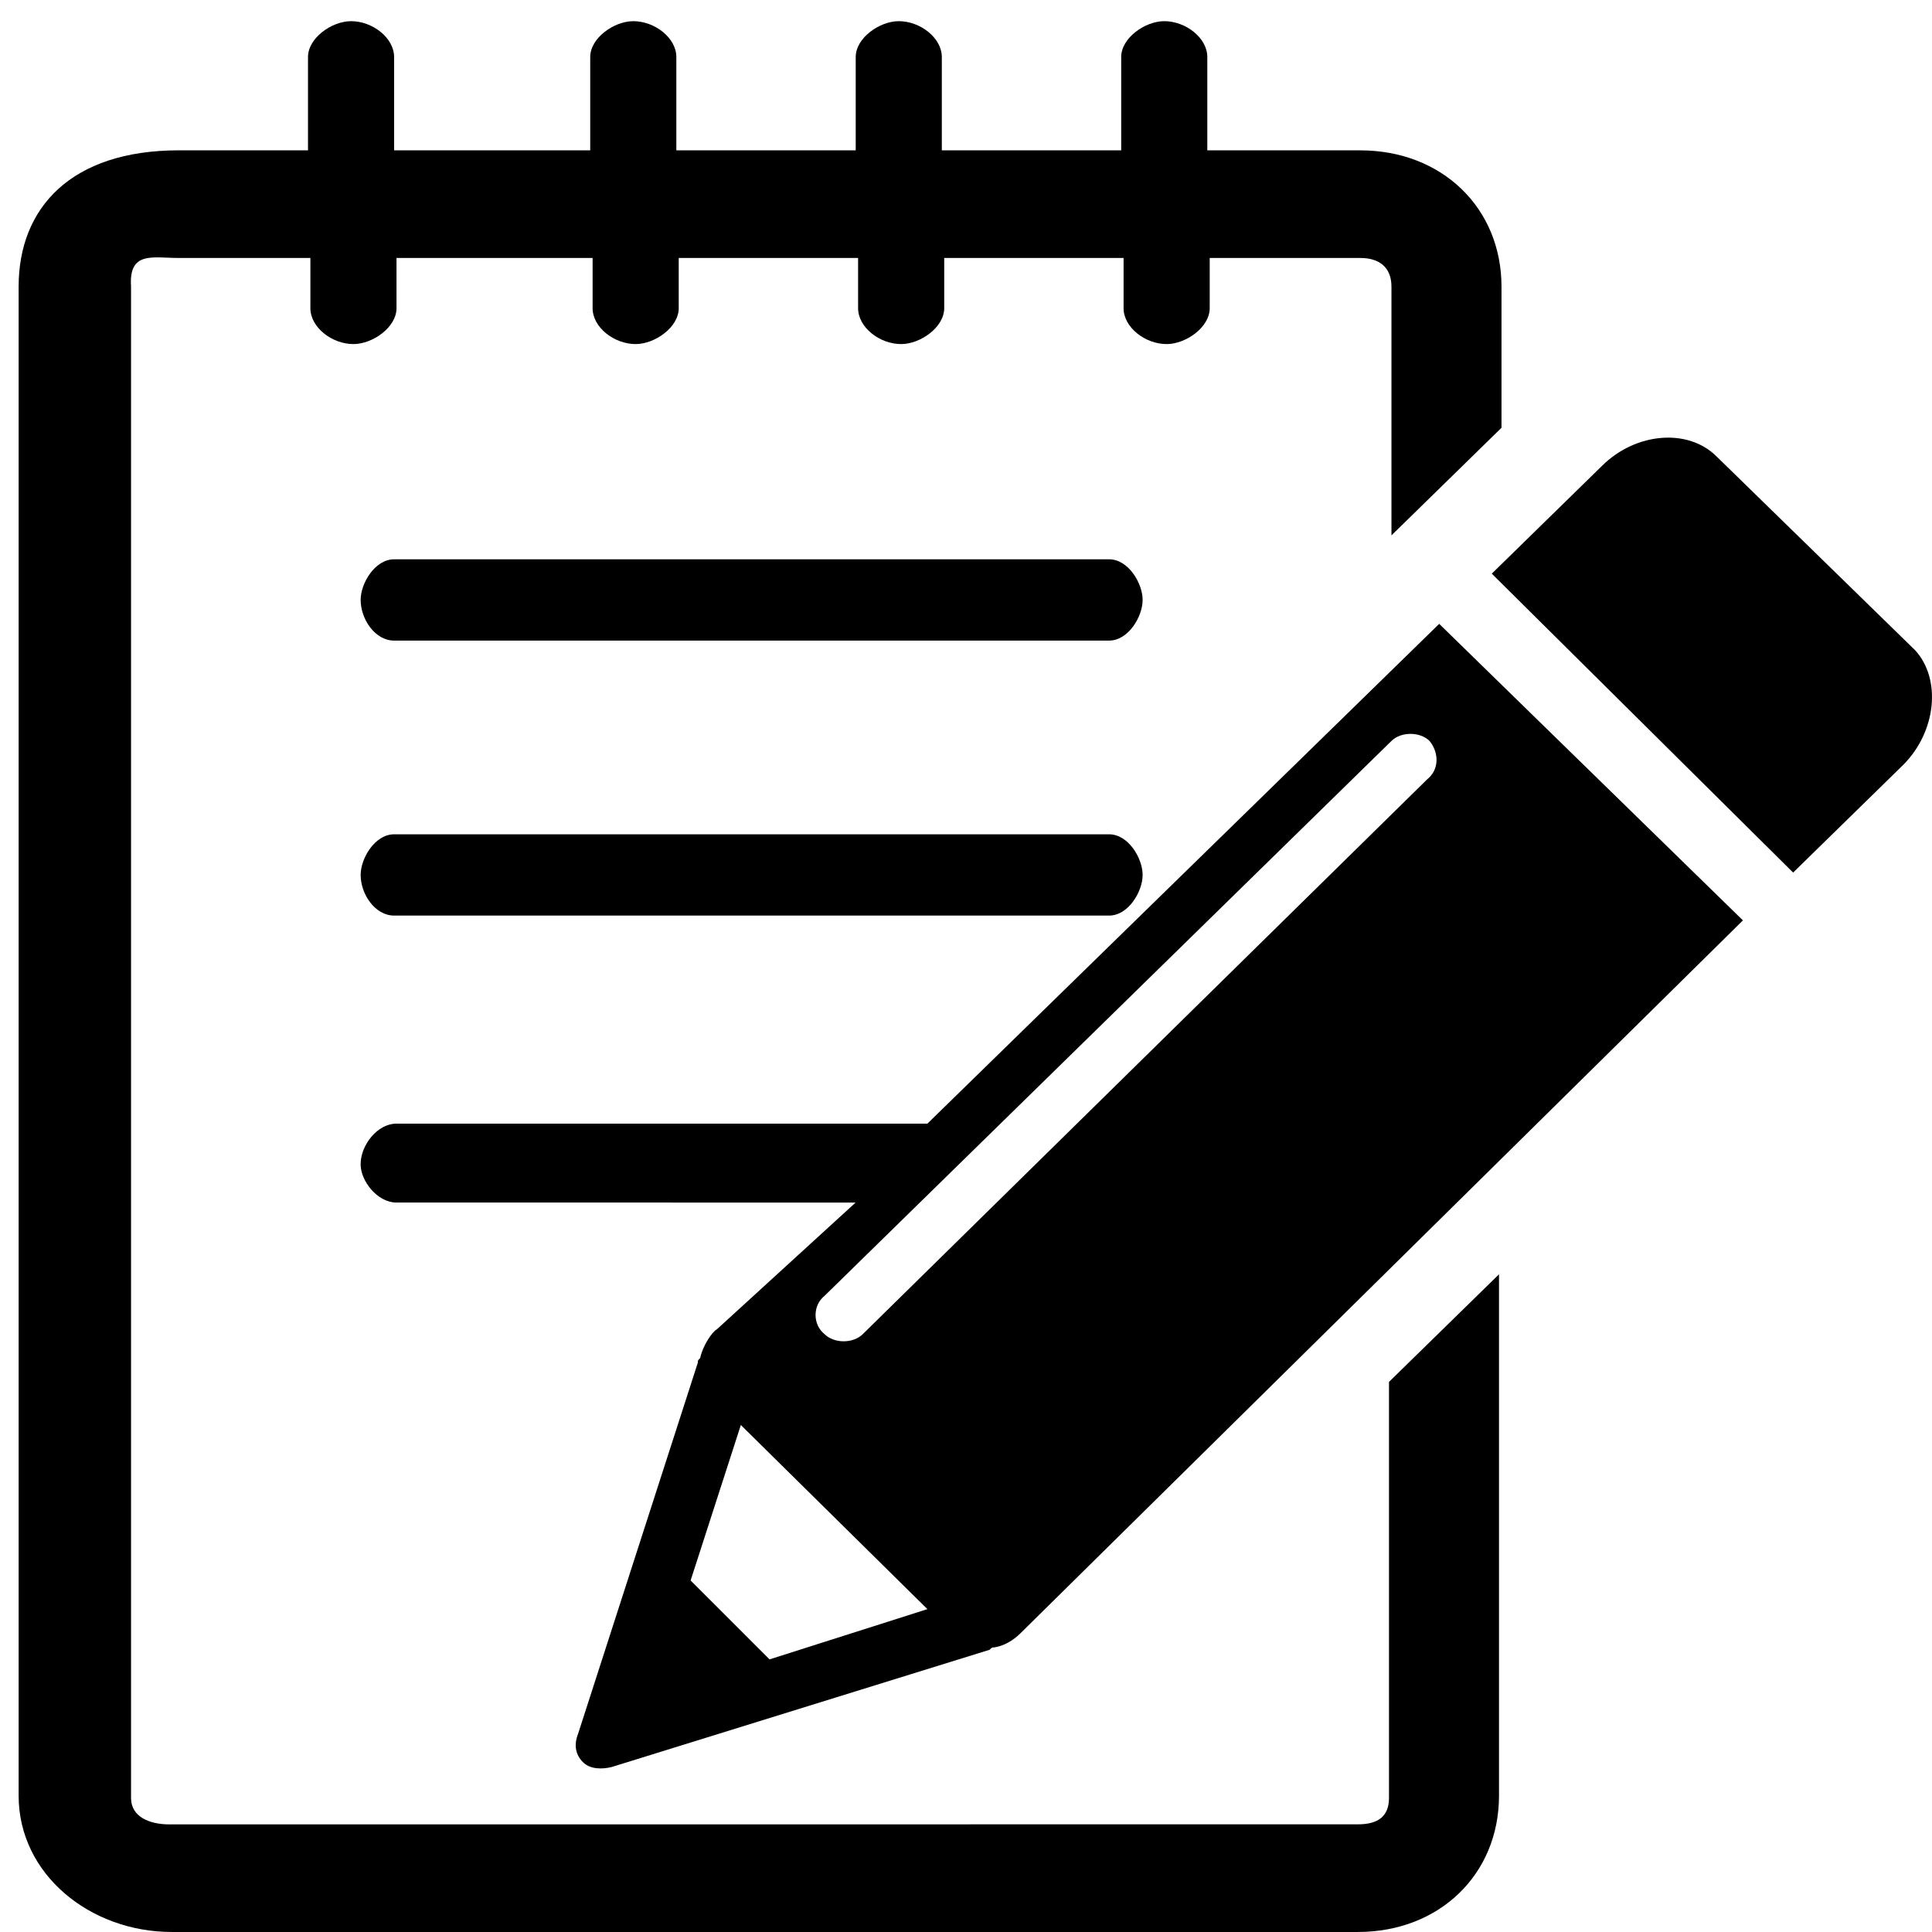 <?xml version="1.0" standalone="no"?><!DOCTYPE svg PUBLIC "-//W3C//DTD SVG 1.1//EN" "http://www.w3.org/Graphics/SVG/1.1/DTD/svg11.dtd"><svg class="icon" width="32px" height="32.00px" viewBox="0 0 1024 1024" version="1.1" xmlns="http://www.w3.org/2000/svg"><path fill="#000000" d="M1008.712 405.44l-58.319 57.036-159.718-158.428 58.324-57.039c17.73-17.735 45.625-20.28 60.824-5.077l105.214 102.681C1028.997 359.8 1026.447 387.69 1008.712 405.44L1008.712 405.44 1008.712 405.44 1008.712 405.44 1008.712 405.44zM762.81 330.651l160.978 157.168L540.989 865.549c-1.27 1.265-6.365 6.345-13.95 7.605-1.255 0-1.255 0-2.545 1.265l-200.268 62.129c-5.072 1.27-11.412 1.27-15.222-2.545-3.793-3.79-5.063-8.87-2.55-15.22l63.394-196.477c0-1.245 0-1.245 1.272-2.53 1.258-6.355 6.337-13.94 8.845-15.22l73.529-67.179L210.157 637.378c-10.152 0-19.022-11.435-19.022-20.27 0-10.17 8.87-21.56 19.022-21.56l281.389 0L762.81 330.651 762.81 330.651zM491.546 852.874l-98.884-97.589-26.622 82.399 41.832 41.825L491.546 852.874 491.546 852.874zM757.731 392.765c-5.075-5.06-15.225-5.06-20.28 0L437.017 686.836c-6.335 5.06-6.335 15.205 0 20.275 5.077 5.07 15.227 5.07 20.287 0l299.146-294.064C762.81 407.973 762.81 399.1 757.731 392.765L757.731 392.765 757.731 392.765 757.731 392.765 757.731 392.765zM89.719 966.963c-10.127 0-20.262-3.81-20.262-13.94L69.457 151.933c-1.265-19.017 11.412-15.202 25.34-15.202l69.714 0 0 26.617c0 10.147 11.4 19.017 22.815 19.017 10.152 0 22.832-8.87 22.832-19.017l0-26.617 103.936 0 0 26.617c0 10.147 11.397 19.017 22.815 19.017 10.152 0 22.832-8.87 22.832-19.017l0-26.617 95.064 0 0 26.617c0 10.147 11.4 19.017 22.82 19.017 10.162 0 22.827-8.87 22.827-19.017l0-26.617 95.071 0 0 26.617c0 10.147 11.415 19.017 22.825 19.017 10.145 0 22.825-8.87 22.825-19.017l0-26.617 79.839 0c10.15 0 16.49 5.055 16.49 15.202l0 131.829 58.324-57.034 0-74.794c0-41.83-31.695-72.244-74.814-72.244l-81.114 0L639.897 30.238c0-10.152-11.41-19.017-22.83-19.017-10.135 0-22.81 8.865-22.81 19.017l0 49.435-95.071 0L499.186 30.238c0-10.152-11.4-19.017-22.835-19.017-10.147 0-22.805 8.865-22.805 19.017l0 49.435-95.074 0L358.473 30.238c0-10.152-11.412-19.017-22.827-19.017-10.152 0-22.815 8.865-22.815 19.017l0 49.435L208.887 79.672 208.887 30.238c0-10.152-11.41-19.017-22.827-19.017-10.15 0-22.812 8.865-22.812 19.017l0 49.435L94.796 79.672c-57.036 0-84.921 30.412-84.921 72.244l0 799.822c0 41.81 38.017 72.249 81.131 72.249l628.71 0c43.095 0 74.789-30.44 74.789-72.249L794.505 675.406l-58.314 57.034 0 220.537c0 10.16-6.34 13.955-16.475 13.955M587.867 296.441 208.887 296.441c-10.15 0-17.735 12.662-17.735 21.53 0 10.147 7.605 21.55 17.735 21.55l378.98 0c10.165 0 17.75-12.682 17.75-21.55C605.617 309.104 598.017 296.441 587.867 296.441L587.867 296.441 587.867 296.441 587.867 296.441 587.867 296.441zM587.867 442.198 208.887 442.198c-10.15 0-17.735 12.662-17.735 21.545 0 10.15 7.605 21.53 17.735 21.53l378.98 0c10.165 0 17.75-12.677 17.75-21.53C605.617 454.859 598.017 442.198 587.867 442.198L587.867 442.198 587.867 442.198 587.867 442.198 587.867 442.198z"  /></svg>